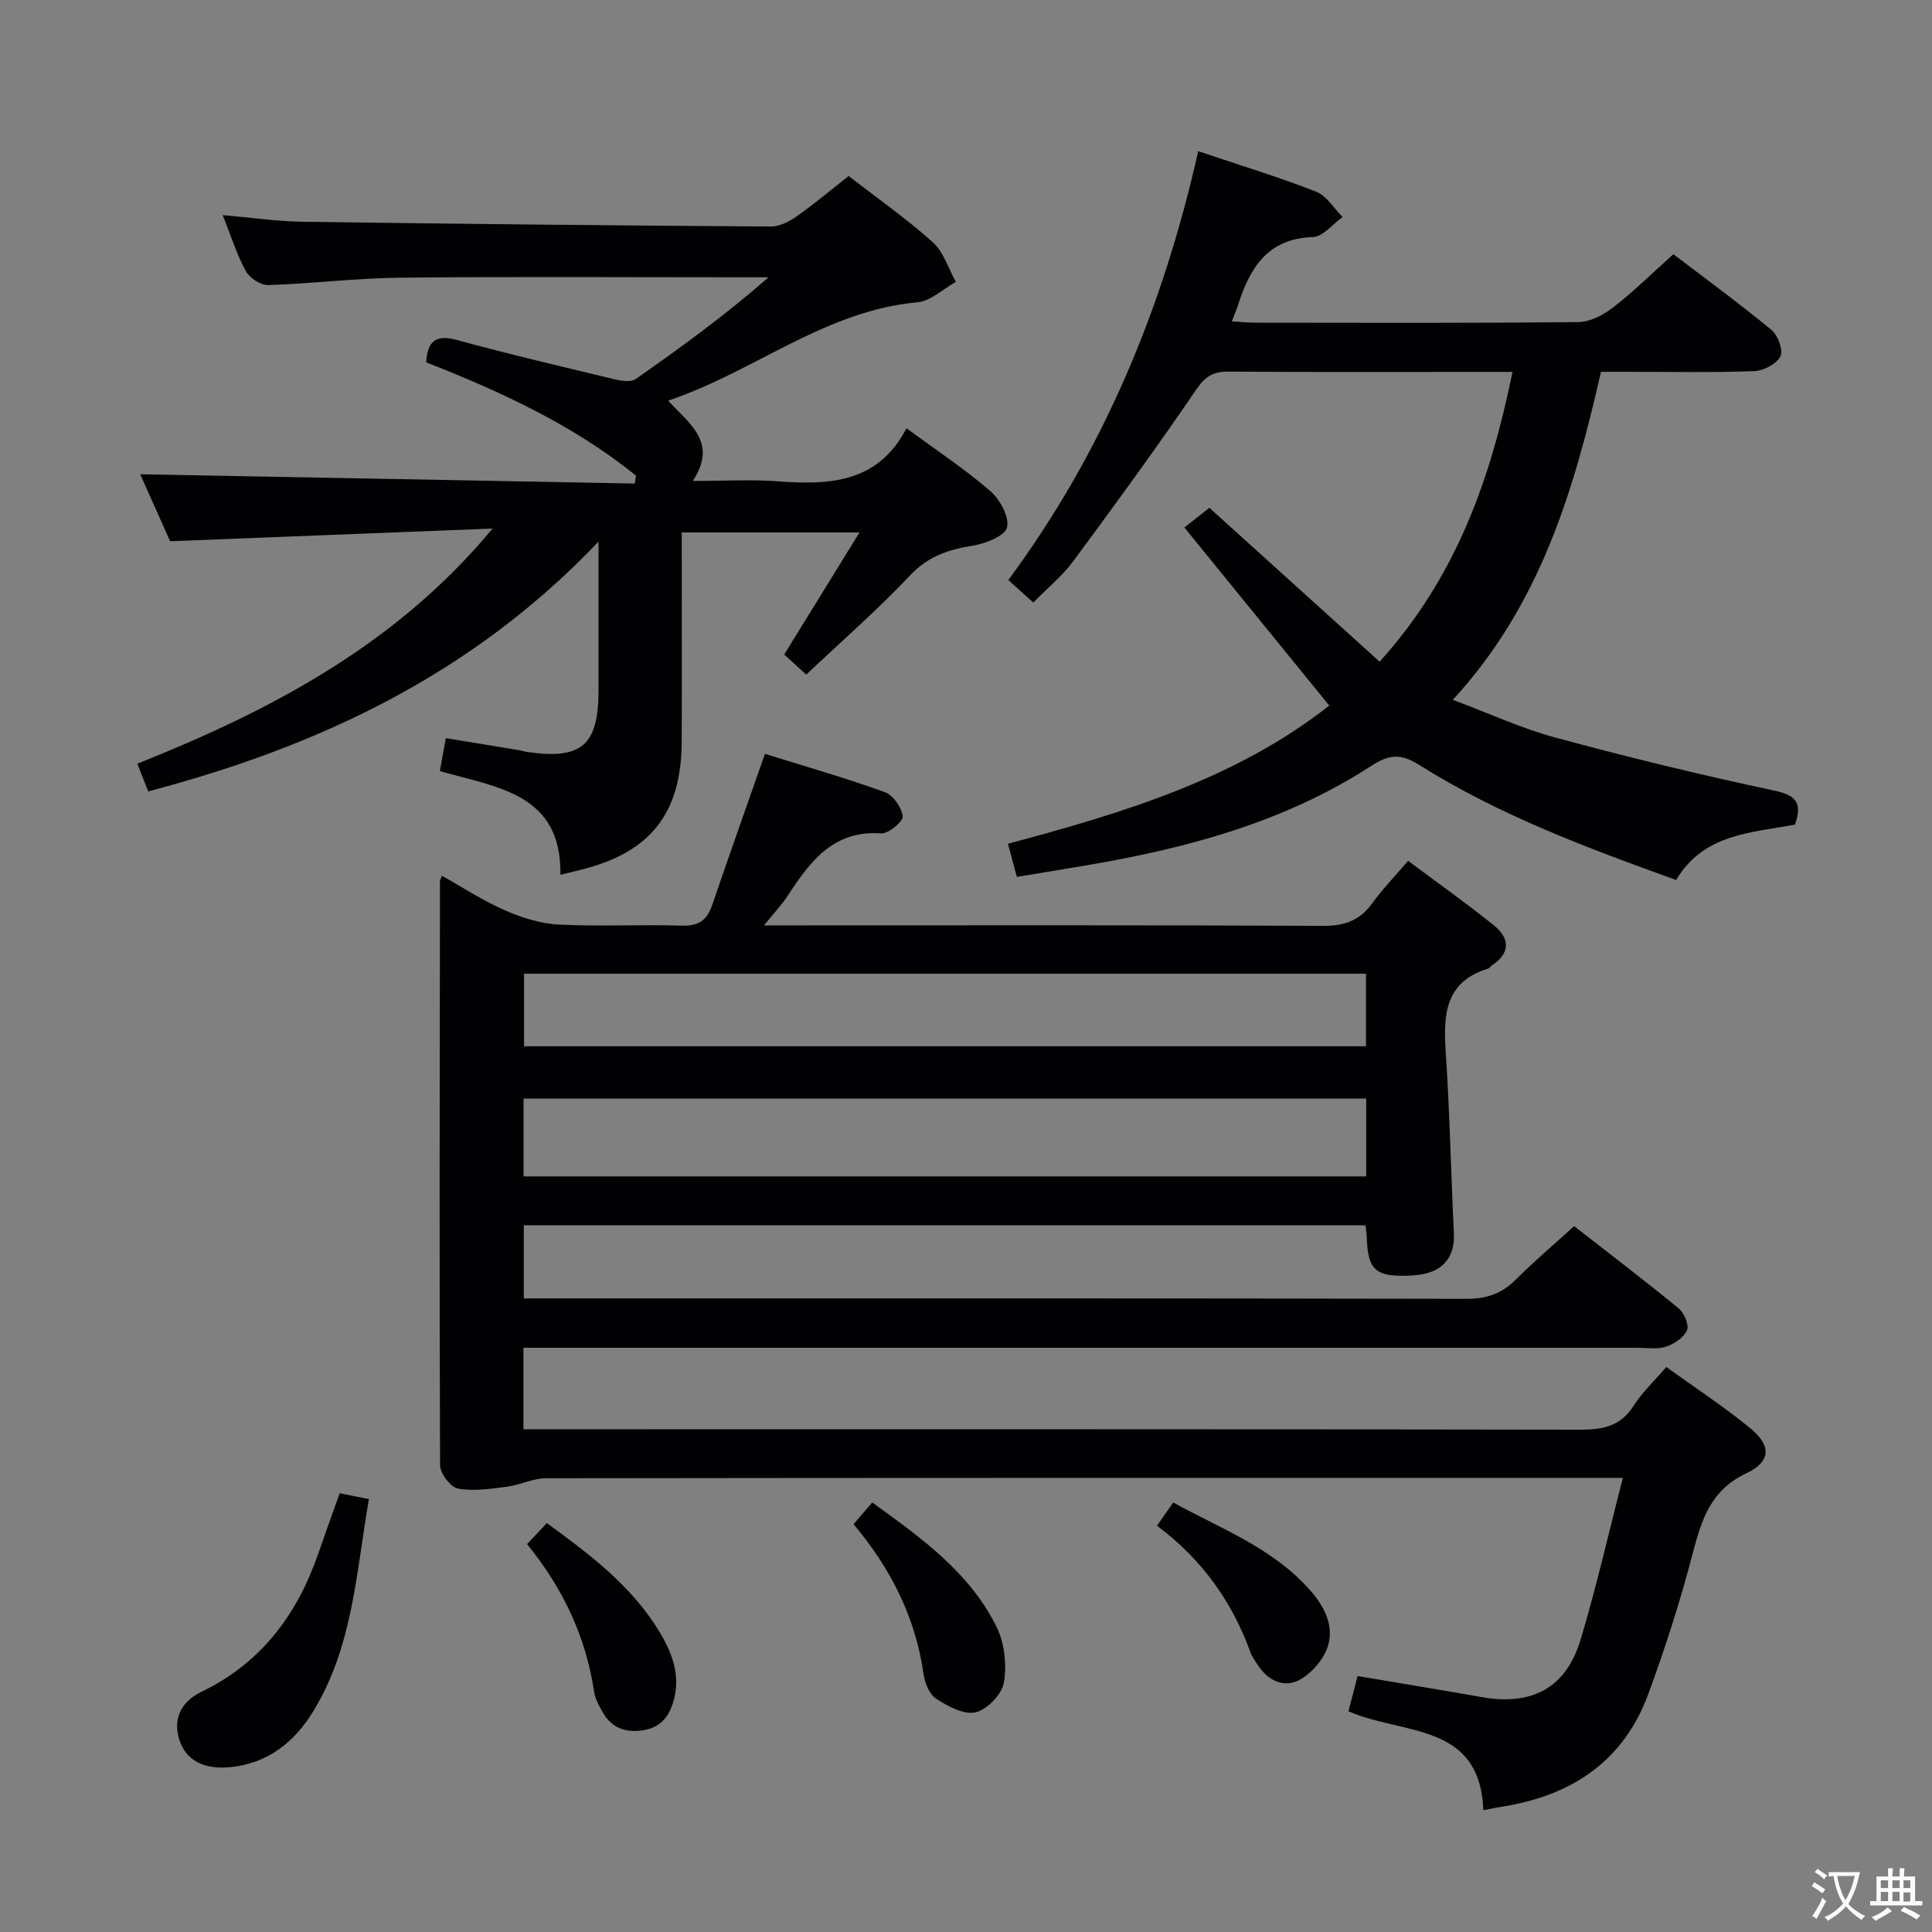 <svg enable-background="new 0 0 400 400" viewBox="0 0 400 400" xmlns="http://www.w3.org/2000/svg"><rect x="0" y="0" width="400" height="400" fill="#808080" stroke="none"/><g fill="#010103"><path d="m158.19 191.59h6.75c36.33 0 72.65-.08 108.98.1 4.4.02 7.57-1.07 10.15-4.63 2.13-2.94 4.68-5.58 7.46-8.84 6.07 4.53 12.01 8.75 17.68 13.29 3.35 2.68 3.64 5.76-.36 8.39-.28.18-.47.55-.76.64-9 2.75-9.28 9.65-8.76 17.39.83 12.43 1.07 24.9 1.68 37.35.26 5.34-2.58 8.43-8.45 8.78-7.62.46-9.36-.94-9.57-7.67-.03-.82-.16-1.63-.27-2.71-58.03 0-115.96 0-174.27 0v15.14h6.16c62.99 0 125.97-.04 188.96.09 4.16.01 7.29-1.03 10.19-3.92 3.76-3.75 7.82-7.19 12.15-11.13 7.31 5.7 14.57 11.23 21.62 17.01 1.15.94 2.22 3.43 1.75 4.53-.65 1.52-2.64 2.85-4.34 3.41-1.81.6-3.96.23-5.95.23-74.82.01-149.64 0-224.45 0-1.96 0-3.93 0-6.17 0v16.87h5.91c70.99 0 141.97-.04 212.96.09 4.69.01 8.29-.74 10.97-4.94 1.76-2.76 4.23-5.07 6.78-8.04 5.93 4.28 11.91 8.19 17.4 12.69 4.35 3.57 4.31 6.89-.81 9.31-7.51 3.54-9.32 9.73-11.17 16.79-2.56 9.76-5.66 19.42-9.14 28.9-5.15 14.02-16 21.12-30.4 23.36-1.14.18-2.28.43-3.77.71-.65-18.3-16.74-15.53-27.92-20.48.56-2.16 1.2-4.61 1.9-7.29 8.73 1.48 17.2 2.85 25.65 4.35 10.43 1.85 17.48-1.84 20.51-11.88 3.25-10.77 5.73-21.77 8.76-33.5-2.99 0-4.78 0-6.56 0-72.15 0-144.3-.02-216.45.08-2.68 0-5.32 1.41-8.04 1.75-3.37.43-6.89.98-10.14.38-1.53-.28-3.69-3.13-3.7-4.83-.16-40.32-.07-80.64-.02-120.96 0-.15.11-.31.4-1.08 4.36 2.43 8.5 5.16 12.98 7.12 3.52 1.54 7.43 2.79 11.22 2.98 8.48.44 17-.05 25.48.23 3.44.11 5.19-1.1 6.26-4.21 3.48-10.18 7.07-20.31 10.94-31.36 7.9 2.46 16.45 4.91 24.8 7.91 1.72.62 3.52 3.18 3.73 5.02.12 1.06-2.97 3.64-4.48 3.53-9.96-.68-14.72 5.87-19.34 12.92-1.17 1.8-2.66 3.36-4.89 6.13zm124.67 35.85c-58.49 0-116.48 0-174.46 0v16.12h174.46c0-5.49 0-10.63 0-16.12zm-.05-25.84c-58.47 0-116.48 0-174.31 0v15.02h174.31c0-5.1 0-9.89 0-15.02z"/><path d="m101.98 109.43c-22.07.87-44.14 1.74-66.76 2.63-1.96-4.4-4.17-9.34-6.19-13.87 34.2.64 68.29 1.28 102.38 1.92.09-.54.18-1.09.27-1.63-12.96-10.48-27.93-17.36-43.45-23.47.3-4.33 1.92-5.84 6.4-4.61 10.87 2.97 21.84 5.54 32.8 8.17 1.34.32 3.24.57 4.21-.11 9.35-6.53 18.56-13.26 27.49-21.05-1.75 0-3.51 0-5.26 0-23.66 0-47.33-.16-70.99.08-9.12.09-18.23 1.24-27.36 1.53-1.56.05-3.84-1.47-4.63-2.9-1.87-3.43-3.05-7.25-4.78-11.58 6.05.52 11.3 1.3 16.57 1.37 32.31.45 64.62.78 96.92.99 1.78.01 3.78-1.01 5.31-2.08 3.65-2.57 7.08-5.46 10.8-8.38 5.98 4.64 11.99 8.85 17.41 13.71 2.24 2.01 3.23 5.43 4.78 8.21-2.65 1.47-5.2 3.98-7.96 4.23-19.15 1.72-33.7 14.34-51.61 20.36 4.57 4.93 10.3 8.68 5.11 16.63 6.45 0 12.04-.34 17.58.07 10.7.8 20.76.36 26.66-10.99 6.3 4.64 12.12 8.48 17.35 13.01 2 1.73 3.98 5.35 3.46 7.52-.42 1.77-4.44 3.36-7.07 3.78-5.04.81-9.25 2.18-12.99 6.15-6.7 7.11-14.11 13.56-21.51 20.55-1.74-1.59-3.17-2.89-4.56-4.16 5.15-8.35 10.17-16.49 15.59-25.27-12.75 0-24.36 0-36.8 0v5.33c0 12.67.05 25.33-.01 38-.07 14.93-6.55 23.02-21.09 26.56-1.12.27-2.24.55-4.02.99.25-16.9-13.14-18.06-24.96-21.48.38-2.1.75-4.14 1.24-6.81 5.03.82 10.01 1.63 14.98 2.45.66.11 1.29.33 1.95.42 11.19 1.6 14.66-1.4 14.68-12.71.01-9.66 0-19.32 0-30.85-26.17 27.5-57.91 42.4-93.23 51.71-.68-1.73-1.37-3.49-2.26-5.73 27.89-11.12 53.74-24.78 73.55-48.69z"/><path d="m313.15 77c-2.04 0-3.66 0-5.28 0-17.83 0-35.66.07-53.48-.06-3.15-.02-4.8.91-6.69 3.67-8.22 12.08-16.85 23.89-25.54 35.64-2.24 3.03-5.27 5.48-8.23 8.5-1.73-1.56-3.28-2.96-5.17-4.66 19.67-26.59 31.99-56.25 39.32-88.79 8.54 2.88 16.59 5.33 24.41 8.38 2.18.85 3.67 3.45 5.48 5.25-2.04 1.45-4.05 4.08-6.14 4.15-9.33.3-12.99 6.28-15.45 13.9-.34 1.06-.78 2.09-1.34 3.56 1.93.11 3.37.27 4.8.27 22.33.02 44.65.11 66.98-.13 2.44-.03 5.21-1.51 7.23-3.08 4.2-3.26 8-7.02 12.4-10.97 6.2 4.72 13.41 10 20.3 15.66 1.35 1.11 2.51 4.27 1.87 5.49-.83 1.59-3.52 2.99-5.47 3.06-8.65.32-17.32.14-25.99.14-1.81 0-3.62 0-5.69 0-5.61 24.51-12.52 48.19-30.68 67.91 7.53 2.82 14.28 5.94 21.35 7.85 14.87 4.02 29.86 7.68 44.92 10.88 4.55.96 6.24 2.3 4.57 7.1-8.92 1.7-18.89 1.84-24.61 11.47-18.47-6.65-36.67-13.43-53.19-23.82-3.96-2.49-6.34-2.13-10.02.26-17.74 11.5-37.71 16.9-58.3 20.43-4.89.84-9.78 1.63-14.98 2.49-.65-2.42-1.19-4.42-1.85-6.86 23.94-6.4 47.25-13.44 66.53-28.61-10.08-12.39-19.93-24.49-30-36.87 2.34-1.84 3.96-3.11 5.18-4.07 11.79 10.66 23.33 21.09 35.25 31.86 15.92-17.65 22.99-37.88 27.51-60z"/><path d="m70.32 309.17c1.99.39 3.73.74 6.06 1.2-2.64 15.13-3.29 30.51-11.56 43.99-3.95 6.44-9.47 10.75-17.14 11.51-4.35.43-8.66-.64-10.37-5.17-1.68-4.44-.04-8.28 4.36-10.41 12.29-5.92 19.77-15.86 24.16-28.45 1.46-4.21 2.97-8.39 4.49-12.67z"/><path d="m176.72 315.57c1.51-1.75 2.57-3 3.87-4.5 10.27 7.42 20.2 14.54 25.75 25.78 1.65 3.34 2.13 7.83 1.5 11.51-.41 2.43-3.47 5.61-5.87 6.16-2.43.56-5.78-1.27-8.2-2.86-1.42-.93-2.32-3.35-2.59-5.23-1.68-11.71-6.82-21.77-14.46-30.86z"/><path d="m113.22 315.34c9.02 6.57 17.47 12.98 23.15 22.24 2.82 4.61 4.71 9.44 2.94 15.05-1.08 3.41-3.12 5.27-6.69 5.68-3.54.4-6.19-.83-7.9-3.91-.71-1.29-1.5-2.67-1.71-4.09-1.69-11.44-6.46-21.49-13.89-30.62 1.46-1.55 2.75-2.91 4.1-4.35z"/><path d="m239.54 315.88c1.3-1.86 2.15-3.06 3.37-4.8 9.89 5.45 20.5 9.36 28.21 18.02 3.01 3.38 5.17 7.43 3.79 11.76-.88 2.75-3.42 5.67-6 7.01-3.14 1.64-6.45.03-8.51-3.16-.54-.83-1.16-1.65-1.49-2.57-3.81-10.55-10.08-19.33-19.37-26.26z"/></g><path d="m377.9 391.2c-.2.3-.4.5-.6.8-.7-.6-1.4-1-2.2-1.5.2-.3.4-.5.5-.8.6.4 1.4.8 2.3 1.5zm-1.8 6.1c-.2-.2-.5-.4-.9-.6.4-.6.8-1.2 1.2-1.9s.7-1.3.9-1.9c.3.3.5.5.8.7-.7 1.3-1.4 2.6-2 3.7zm2.2-9c-.3.3-.5.5-.6.8-.6-.6-1.3-1.1-2-1.5.3-.3.5-.5.6-.7.6.5 1.3.9 2 1.4zm.3.2v-.9h2 4.5c-.3 1.3-.6 2.5-1 3.6s-.9 2.1-1.4 3c.4.5 1 1 1.6 1.4s1.2.8 1.9 1.1c-.3.2-.5.4-.8.8-.4-.3-1-.7-1.6-1.2s-1.2-1.1-1.6-1.6c-.5.6-1.1 1.1-1.7 1.6s-1.4.9-2.1 1.4c-.1-.3-.3-.5-.7-.8.6-.2 1.2-.5 1.9-1s1.4-1.1 2-1.8c-.5-.8-.9-1.6-1.2-2.5s-.6-2-.8-3.2c-.4.1-.7.1-1 .1zm2.5 2.7c.3 1 .7 1.7 1 2.2.3-.5.6-1.1 1-2s.6-1.9.9-3h-3.2-.4c.1.9.3 1.8.7 2.8z" fill="#fcfafa"/><path d="m396.5 388.5v1.5 3.6h1.5v.9c-.4 0-1 0-1.7 0h-7.9c-.5 0-.9 0-1.2 0v-.9h1.3v-3.5c0-.7 0-1.2 0-1.6h2.4c0-.8 0-1.4 0-1.7h1c0 .3-.1.8-.1 1.7h1.5c0-.8 0-1.4 0-1.7h1c0 .3-.1.9-.1 1.7zm-8.2 9.2c-.2-.3-.5-.5-.8-.8.8-.3 1.4-.6 1.9-.9s1-.7 1.4-1.1c.3.3.6.5.9.8-1.6 1-2.8 1.6-3.4 2zm2.6-6.8v-1.6h-1.5v1.6zm0 2.7v-1.9h-1.5v1.9zm2.4-2.7v-1.6h-1.5v1.6zm0 2.7v-1.9h-1.5v1.9zm.2 2 .7-.8c.4.2.9.5 1.6.8s1.3.7 1.8 1c-.3.3-.5.5-.8.8-.4-.3-1.5-1-3.3-1.8zm2-4.7v-1.6h-1.4v1.6zm0 2.8v-1.9h-1.4v1.9z" fill="#fcfafa"/></svg>